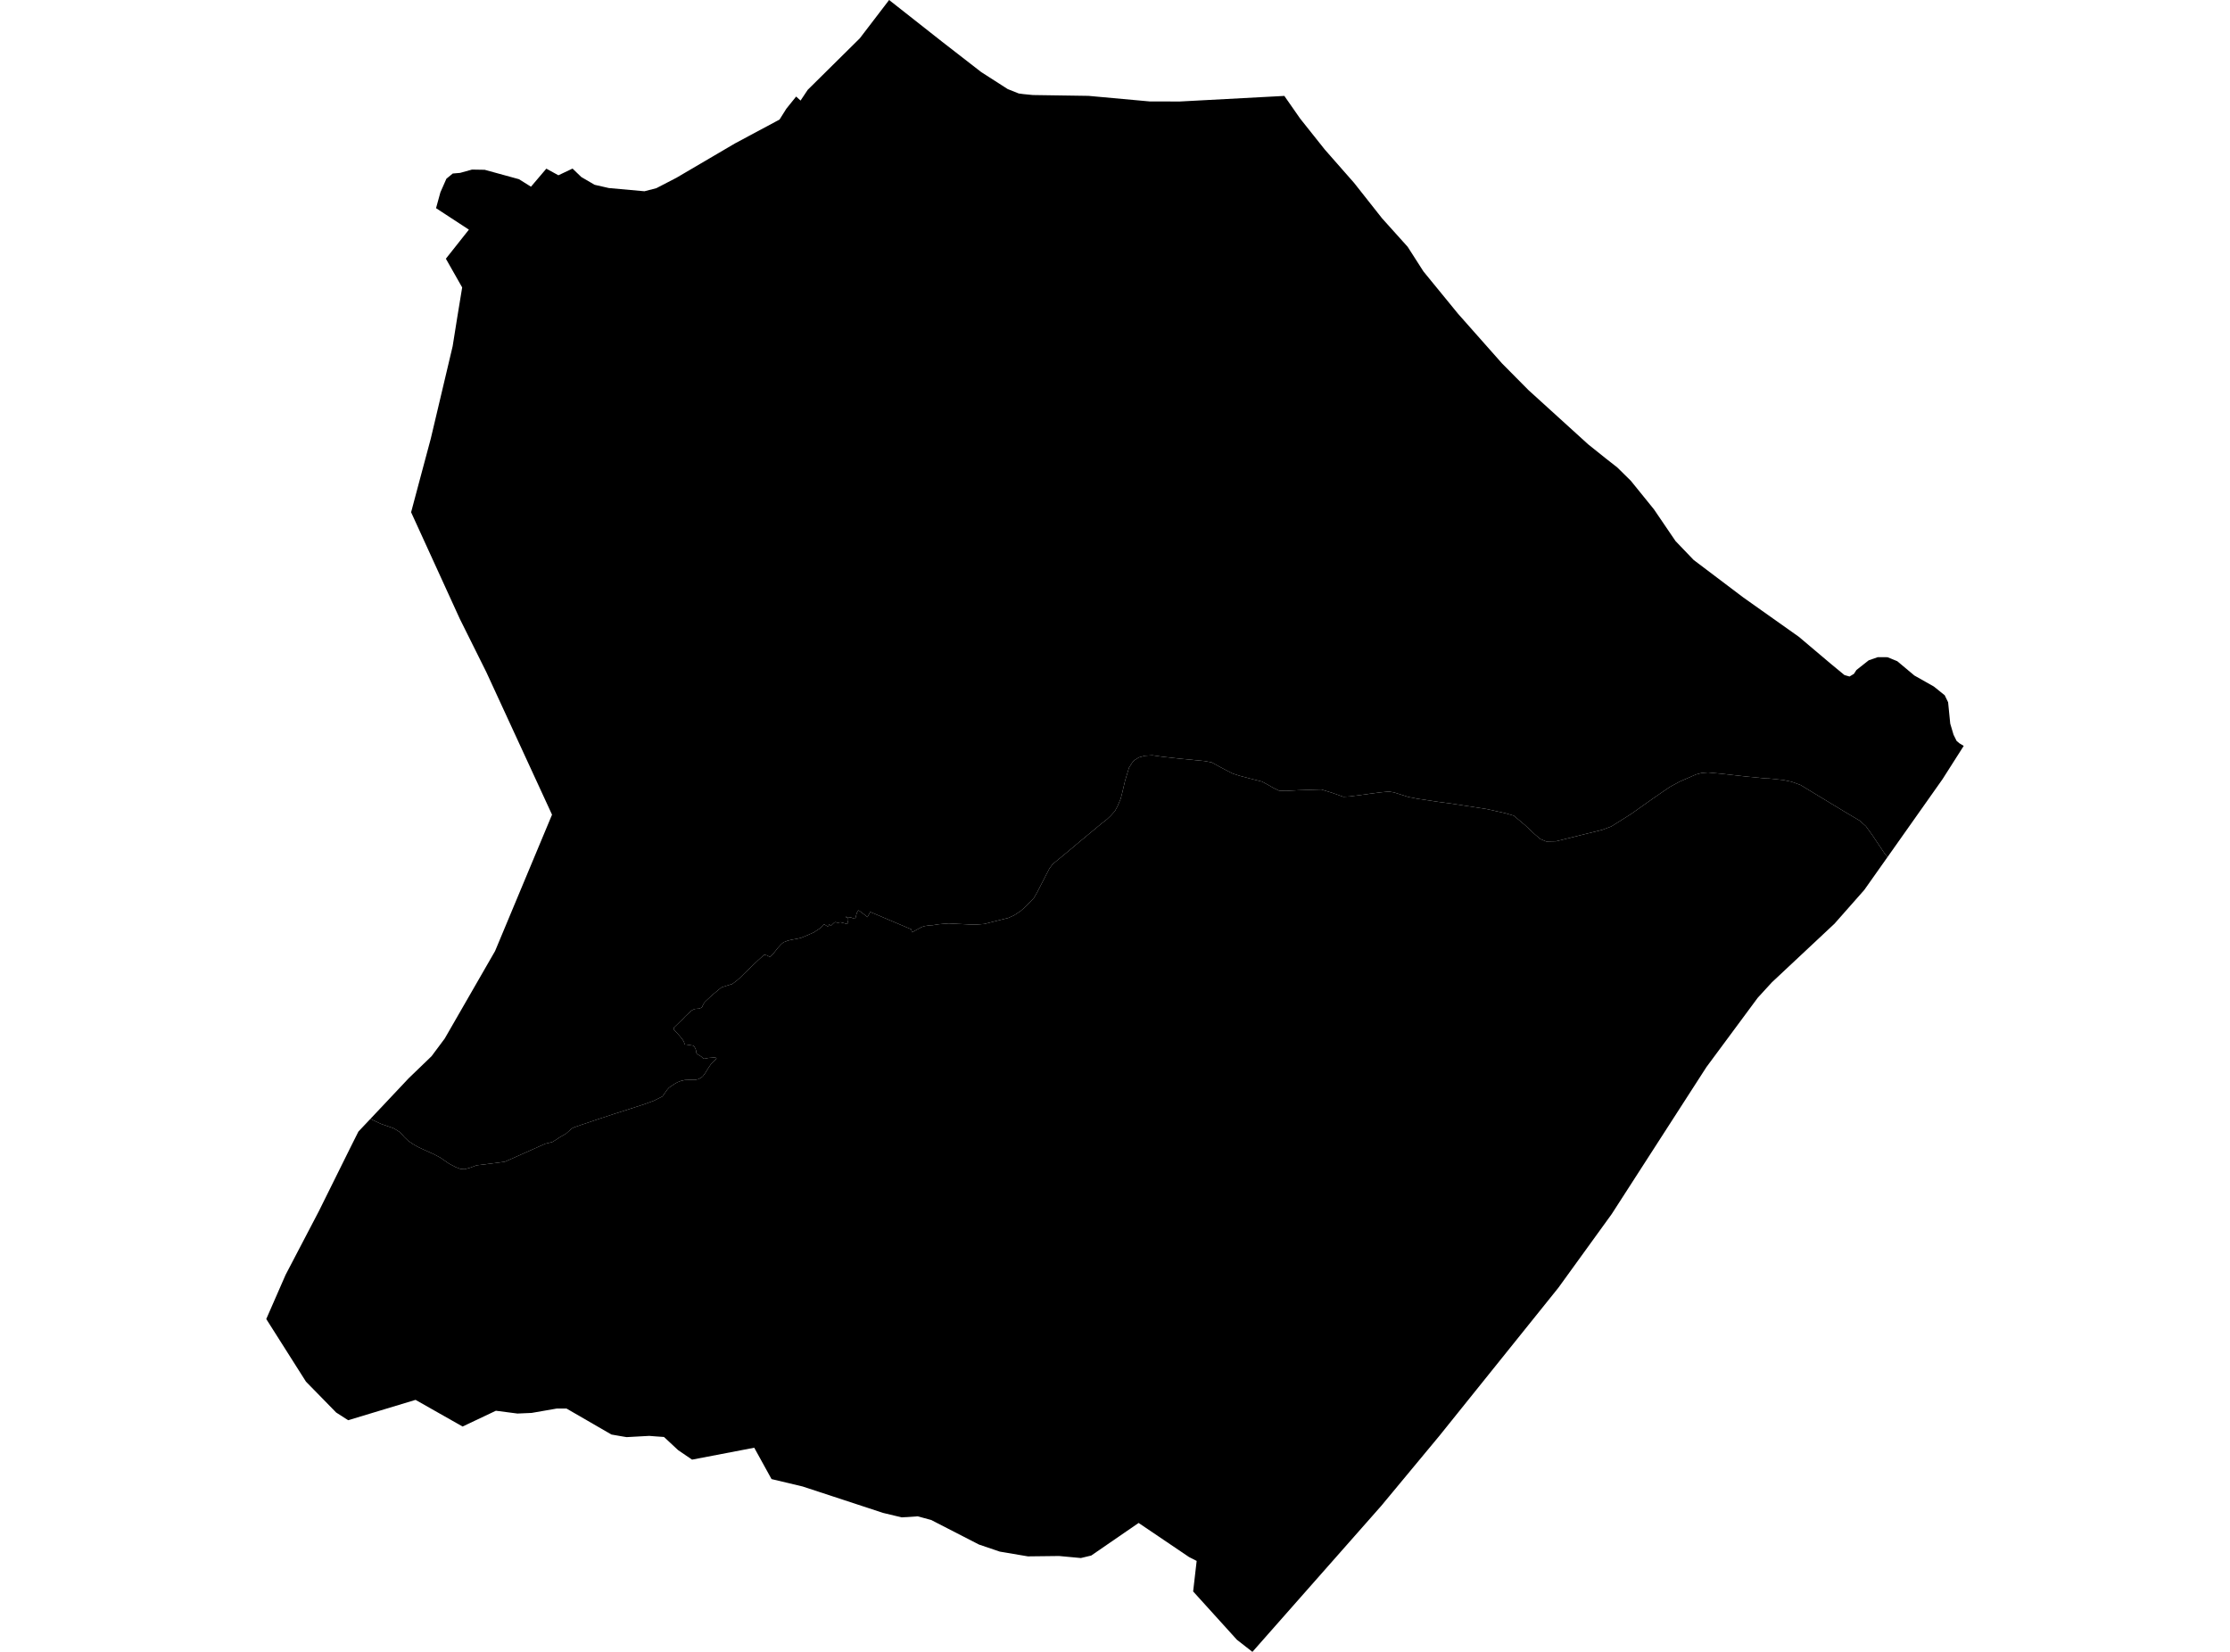 <?xml version='1.0'?>
<svg  baseProfile = 'tiny' width = '540' height = '400' stroke-linecap = 'round' stroke-linejoin = 'round' version='1.1' xmlns='http://www.w3.org/2000/svg'>
<path id='1201601001' title='1201601001'  d='M 457.072 207.535 456.458 208.399 451.447 215.49 444.232 223.67 429.074 237.863 425.642 241.608 413.215 258.395 390.278 293.984 377.35 311.847 348.601 347.625 334.458 364.661 303.278 400 299.52 397.069 288.922 385.368 289.774 377.978 287.932 377.038 275.719 368.783 264.244 376.675 261.738 377.276 256.452 376.787 248.911 376.875 242.096 375.723 237.048 374.006 225.498 368.069 222.241 367.179 218.345 367.43 213.848 366.352 194.356 359.951 186.827 358.16 182.643 350.568 182.63 350.568 167.585 353.45 164.216 351.157 160.783 347.963 158.804 347.825 157.213 347.7 151.739 348 150.824 347.85 148.081 347.374 148.068 347.374 137.195 341.085 134.865 341.073 134.852 341.073 128.739 342.138 125.307 342.288 120.083 341.612 112.016 345.432 100.629 338.981 100.616 338.981 84.318 343.904 84.306 343.904 81.4 342.038 77.729 338.279 74.096 334.571 64.476 319.401 69.161 308.691 77.216 293.282 84.907 277.761 86.786 274.016 89.705 270.922 90.407 271.285 92.298 272.162 93.964 272.738 95.292 273.202 96.081 273.665 96.908 274.204 97.935 275.369 98.862 276.258 99.965 277.022 101.242 277.749 102.883 278.513 105.138 279.528 106.604 280.304 108.683 281.745 110.299 282.597 111.54 283.073 112.542 283.123 113.857 282.76 115.398 282.183 118.692 281.783 122.225 281.319 124.931 280.129 132.096 276.935 133.725 276.546 134.451 276.108 135.541 275.394 137.082 274.492 138.435 273.277 139.112 272.951 140.84 272.35 144.949 270.972 148.782 269.707 152.039 268.679 155.935 267.414 158.303 266.55 160.42 265.497 160.658 265.147 161.598 263.819 162.023 263.355 162.6 262.967 163.301 262.491 164.09 262.053 164.829 261.764 165.832 261.526 167.022 261.476 168.299 261.489 169.151 261.313 169.765 260.95 170.153 260.675 170.479 260.261 170.918 259.622 171.394 258.821 172.233 257.568 173.523 256.315 173.198 256.027 172.546 256.102 171.569 256.177 170.579 256.365 170.329 256.328 169.828 255.864 168.938 255.3 168.675 255.037 168.588 254.799 168.563 254.612 168.537 254.298 168.325 253.772 168.061 253.359 167.836 253.196 166.821 253.033 166.182 252.933 165.844 252.945 165.556 252.156 165.093 251.467 164.454 250.703 163.326 249.488 163.201 249.338 163.163 249.262 163.126 249.112 163.151 249.012 163.176 248.899 163.239 248.774 163.539 248.498 163.84 248.21 165.343 246.745 165.969 246.081 167.084 245.041 167.297 244.815 167.473 244.703 167.711 244.565 167.924 244.465 168.124 244.364 168.337 244.314 168.763 244.277 169.277 244.239 169.552 244.139 169.677 244.076 169.865 244.001 169.953 243.913 170.041 243.801 170.128 243.613 170.179 243.462 170.241 243.337 170.329 243.237 170.379 243.112 170.417 243.011 170.467 242.911 170.529 242.811 170.592 242.748 170.705 242.586 171.181 242.135 171.582 241.771 172.108 241.27 172.909 240.581 174.087 239.604 174.651 239.141 175.026 238.99 176.605 238.489 177.281 238.289 177.833 237.888 178.521 237.362 179.223 236.735 180.726 235.245 183.545 232.551 184.309 231.862 185.086 231.199 185.411 231.274 185.687 231.336 185.887 231.437 186.263 231.637 186.338 231.649 186.401 231.662 186.551 231.624 186.677 231.524 187.215 230.986 188.368 229.52 189.207 228.605 189.721 228.18 190.76 227.779 191.675 227.553 192.903 227.34 193.942 227.115 195.809 226.338 197.112 225.749 198.389 224.91 199.241 224.183 199.517 223.783 199.667 223.895 199.918 224.033 200.256 224.246 200.331 224.284 200.406 224.296 200.469 224.296 200.519 224.284 200.619 224.196 200.732 224.083 200.682 224.058 200.782 223.895 200.82 223.833 201.195 224.183 202.035 223.382 202.36 223.281 202.649 223.407 202.699 223.394 203.024 223.419 203.375 223.344 203.525 223.319 203.576 223.332 205.217 223.757 205.292 223.043 205.204 222.893 205.254 222.254 204.803 222.066 204.803 221.991 205.43 222.104 205.505 222.091 205.981 222.154 206.056 222.167 206.807 222.43 206.945 222.505 206.945 222.492 207.133 222.392 207.158 222.304 207.471 221.052 207.484 221.027 207.847 220.45 207.847 220.438 208.123 220.576 209.25 221.427 209.789 221.853 209.889 221.929 209.964 221.991 209.989 222.029 210.039 222.104 210.741 220.826 215.025 222.643 217.393 223.645 220.65 225.023 220.675 225.098 220.85 225.762 221.978 225.135 222.278 224.973 222.992 224.584 223.205 224.484 223.869 224.259 225.022 224.083 225.786 224.046 225.886 224.033 227.327 223.808 228.429 223.707 228.667 223.695 229.694 223.607 232.112 223.732 232.738 223.757 234.242 223.833 234.993 223.87 236.547 223.883 238.376 223.732 241.695 222.893 244.176 222.279 245.654 221.59 247.144 220.601 248.472 219.423 250.389 217.406 251.166 216.053 252.957 212.558 254.097 210.354 254.899 209.251 257.993 206.708 261.663 203.627 266.787 199.38 268.065 198.378 268.916 197.576 269.981 196.398 270.62 195.208 271.359 193.467 271.71 192.139 272.449 189.008 273.401 185.876 274.178 184.648 274.716 184.059 275.806 183.395 277.234 183.007 279.051 182.894 281.318 183.22 285.703 183.709 291.665 184.285 293.382 184.598 295.461 185.738 296.764 186.427 298.468 187.304 300.084 187.83 302.815 188.557 305.596 189.258 307.124 190.085 308.389 190.811 309.742 191.463 311.471 191.513 314.44 191.35 317.809 191.237 319.964 191.175 322.607 191.989 325.288 192.941 326.879 192.853 331.551 192.227 334.232 191.876 336.312 191.676 337.589 191.889 341.047 192.991 343.189 193.405 348.325 194.181 351.332 194.57 360.075 195.922 364.61 196.937 366.564 197.513 369.333 199.843 371.513 201.898 372.978 203.163 374.419 203.764 376.799 203.714 383.777 201.986 387.986 200.946 390.215 200.106 394.913 197.15 400.237 193.379 402.83 191.601 404.333 190.573 406.739 189.258 410.71 187.529 412.05 187.179 413.603 187.053 417.048 187.379 422.798 188.03 427.558 188.494 428.423 188.519 431.855 188.882 433.822 189.296 436.027 190.097 443.768 194.795 447.314 196.937 450.32 198.716 451.823 200.056 453.389 202.224 456.308 206.595 457.072 207.535 Z' />
<path id='1201602001' title='1201602001'  d='M 311.007 23.225 314.84 28.724 320.803 36.216 327.881 44.27 334.646 52.839 340.872 59.766 344.692 65.729 346.709 68.197 353.06 75.964 353.912 76.928 363.708 87.99 370.11 94.454 384.578 107.595 388.787 110.964 391.631 113.194 394.913 116.426 400.513 123.341 405.736 131.02 410.121 135.592 422.159 144.687 435.588 154.195 443.343 160.747 446.637 163.465 447.865 163.816 448.93 163.177 449.531 162.25 452.512 159.895 454.717 159.131 457.06 159.143 459.427 160.108 463.574 163.578 468.271 166.233 470.914 168.351 471.741 170.054 472.255 175.228 473.057 177.921 473.796 179.412 474.497 180.001 475.524 180.614 470.376 188.694 457.072 207.535 456.308 206.595 453.389 202.224 451.823 200.056 450.32 198.716 447.314 196.937 443.768 194.795 436.027 190.097 433.822 189.296 431.855 188.882 428.423 188.519 427.558 188.494 422.798 188.03 417.048 187.379 413.603 187.053 412.05 187.179 410.71 187.529 406.739 189.258 404.333 190.573 402.83 191.601 400.237 193.379 394.913 197.15 390.215 200.106 387.986 200.946 383.777 201.986 376.799 203.714 374.419 203.764 372.978 203.163 371.513 201.898 369.333 199.843 366.564 197.513 364.61 196.937 360.075 195.922 351.332 194.57 348.325 194.181 343.189 193.405 341.047 192.991 337.589 191.889 336.312 191.676 334.232 191.876 331.551 192.227 326.879 192.853 325.288 192.941 322.607 191.989 319.964 191.175 317.809 191.237 314.44 191.35 311.471 191.513 309.742 191.463 308.389 190.811 307.124 190.085 305.596 189.258 302.815 188.557 300.084 187.83 298.468 187.304 296.764 186.427 295.461 185.738 293.382 184.598 291.665 184.285 285.703 183.709 281.318 183.22 279.051 182.894 277.234 183.007 275.806 183.395 274.716 184.059 274.178 184.648 273.401 185.876 272.449 189.008 271.71 192.139 271.359 193.467 270.62 195.208 269.981 196.398 268.916 197.576 268.065 198.378 266.787 199.38 261.663 203.627 257.993 206.708 254.899 209.251 254.097 210.354 252.957 212.558 251.166 216.053 250.389 217.406 248.472 219.423 247.144 220.601 245.654 221.59 244.176 222.279 241.695 222.893 238.376 223.732 236.547 223.883 234.993 223.87 234.242 223.833 232.738 223.757 232.112 223.732 229.694 223.607 228.667 223.695 228.429 223.707 227.327 223.808 225.886 224.033 225.786 224.046 225.022 224.083 223.869 224.259 223.205 224.484 222.992 224.584 222.278 224.973 221.978 225.135 220.85 225.762 220.675 225.098 220.65 225.023 217.393 223.645 215.025 222.643 210.741 220.826 210.039 222.104 209.989 222.029 209.964 221.991 209.889 221.929 209.789 221.853 209.25 221.427 208.123 220.576 207.847 220.438 207.847 220.45 207.484 221.027 207.471 221.052 207.158 222.304 207.133 222.392 206.945 222.492 206.945 222.505 206.807 222.43 206.056 222.167 205.981 222.154 205.505 222.091 205.43 222.104 204.803 221.991 204.803 222.066 205.254 222.254 205.204 222.893 205.292 223.043 205.217 223.757 203.576 223.332 203.525 223.319 203.375 223.344 203.024 223.419 202.699 223.394 202.649 223.407 202.36 223.281 202.035 223.382 201.195 224.183 200.82 223.833 200.782 223.895 200.682 224.058 200.732 224.083 200.619 224.196 200.519 224.284 200.469 224.296 200.406 224.296 200.331 224.284 200.256 224.246 199.918 224.033 199.667 223.895 199.517 223.783 199.241 224.183 198.389 224.91 197.112 225.749 195.809 226.338 193.942 227.115 192.903 227.34 191.675 227.553 190.76 227.779 189.721 228.18 189.207 228.605 188.368 229.52 187.215 230.986 186.677 231.524 186.551 231.624 186.401 231.662 186.338 231.649 186.263 231.637 185.887 231.437 185.687 231.336 185.411 231.274 185.086 231.199 184.309 231.862 183.545 232.551 180.726 235.245 179.223 236.735 178.521 237.362 177.833 237.888 177.281 238.289 176.605 238.489 175.026 238.99 174.651 239.141 174.087 239.604 172.909 240.581 172.108 241.27 171.582 241.771 171.181 242.135 170.705 242.586 170.592 242.748 170.529 242.811 170.467 242.911 170.417 243.011 170.379 243.112 170.329 243.237 170.241 243.337 170.179 243.462 170.128 243.613 170.041 243.801 169.953 243.913 169.865 244.001 169.677 244.076 169.552 244.139 169.277 244.239 168.763 244.277 168.337 244.314 168.124 244.364 167.924 244.465 167.711 244.565 167.473 244.703 167.297 244.815 167.084 245.041 165.969 246.081 165.343 246.745 163.84 248.21 163.539 248.498 163.239 248.774 163.176 248.899 163.151 249.012 163.126 249.112 163.163 249.262 163.201 249.338 163.326 249.488 164.454 250.703 165.093 251.467 165.556 252.156 165.844 252.945 166.182 252.933 166.821 253.033 167.836 253.196 168.061 253.359 168.325 253.772 168.537 254.298 168.563 254.612 168.588 254.799 168.675 255.037 168.938 255.3 169.828 255.864 170.329 256.328 170.579 256.365 171.569 256.177 172.546 256.102 173.198 256.027 173.523 256.315 172.233 257.568 171.394 258.821 170.918 259.622 170.479 260.261 170.153 260.675 169.765 260.95 169.151 261.313 168.299 261.489 167.022 261.476 165.832 261.526 164.829 261.764 164.09 262.053 163.301 262.491 162.6 262.967 162.023 263.355 161.598 263.819 160.658 265.147 160.42 265.497 158.303 266.55 155.935 267.414 152.039 268.679 148.782 269.707 144.949 270.972 140.84 272.35 139.112 272.951 138.435 273.277 137.082 274.492 135.541 275.394 134.451 276.108 133.725 276.546 132.096 276.935 124.931 280.129 122.225 281.319 118.692 281.783 115.398 282.183 113.857 282.76 112.542 283.123 111.54 283.073 110.299 282.597 108.683 281.745 106.604 280.304 105.138 279.528 102.883 278.513 101.242 277.749 99.965 277.022 98.862 276.258 97.935 275.369 96.908 274.204 96.081 273.665 95.292 273.202 93.964 272.738 92.298 272.162 90.407 271.285 89.705 270.922 92.06 268.429 98.988 261.075 104.499 255.764 107.694 251.48 119.883 230.297 133.675 197.275 117.765 162.751 111.352 149.873 99.551 124.042 101.593 116.376 104.311 106.229 109.61 83.843 110.713 76.928 111.915 69.6 107.969 62.648 113.544 55.607 105.589 50.409 106.642 46.575 108.095 43.281 109.635 42.016 111.414 41.865 114.296 41.064 117.365 41.114 125.67 43.394 128.576 45.21 132.297 40.838 135.216 42.442 138.635 40.826 138.648 40.826 140.765 42.867 143.985 44.746 147.442 45.536 156.048 46.312 158.929 45.573 163.79 43.055 177.983 34.725 188.769 28.95 190.41 26.332 192.79 23.375 193.855 24.353 195.596 21.747 208.198 9.283 215.301 0 228.141 10.109 237.599 17.45 244.025 21.572 246.693 22.636 247.833 22.787 250.113 23.012 263.58 23.213 278.412 24.565 285.69 24.578 311.007 23.225 Z' />
</svg>
